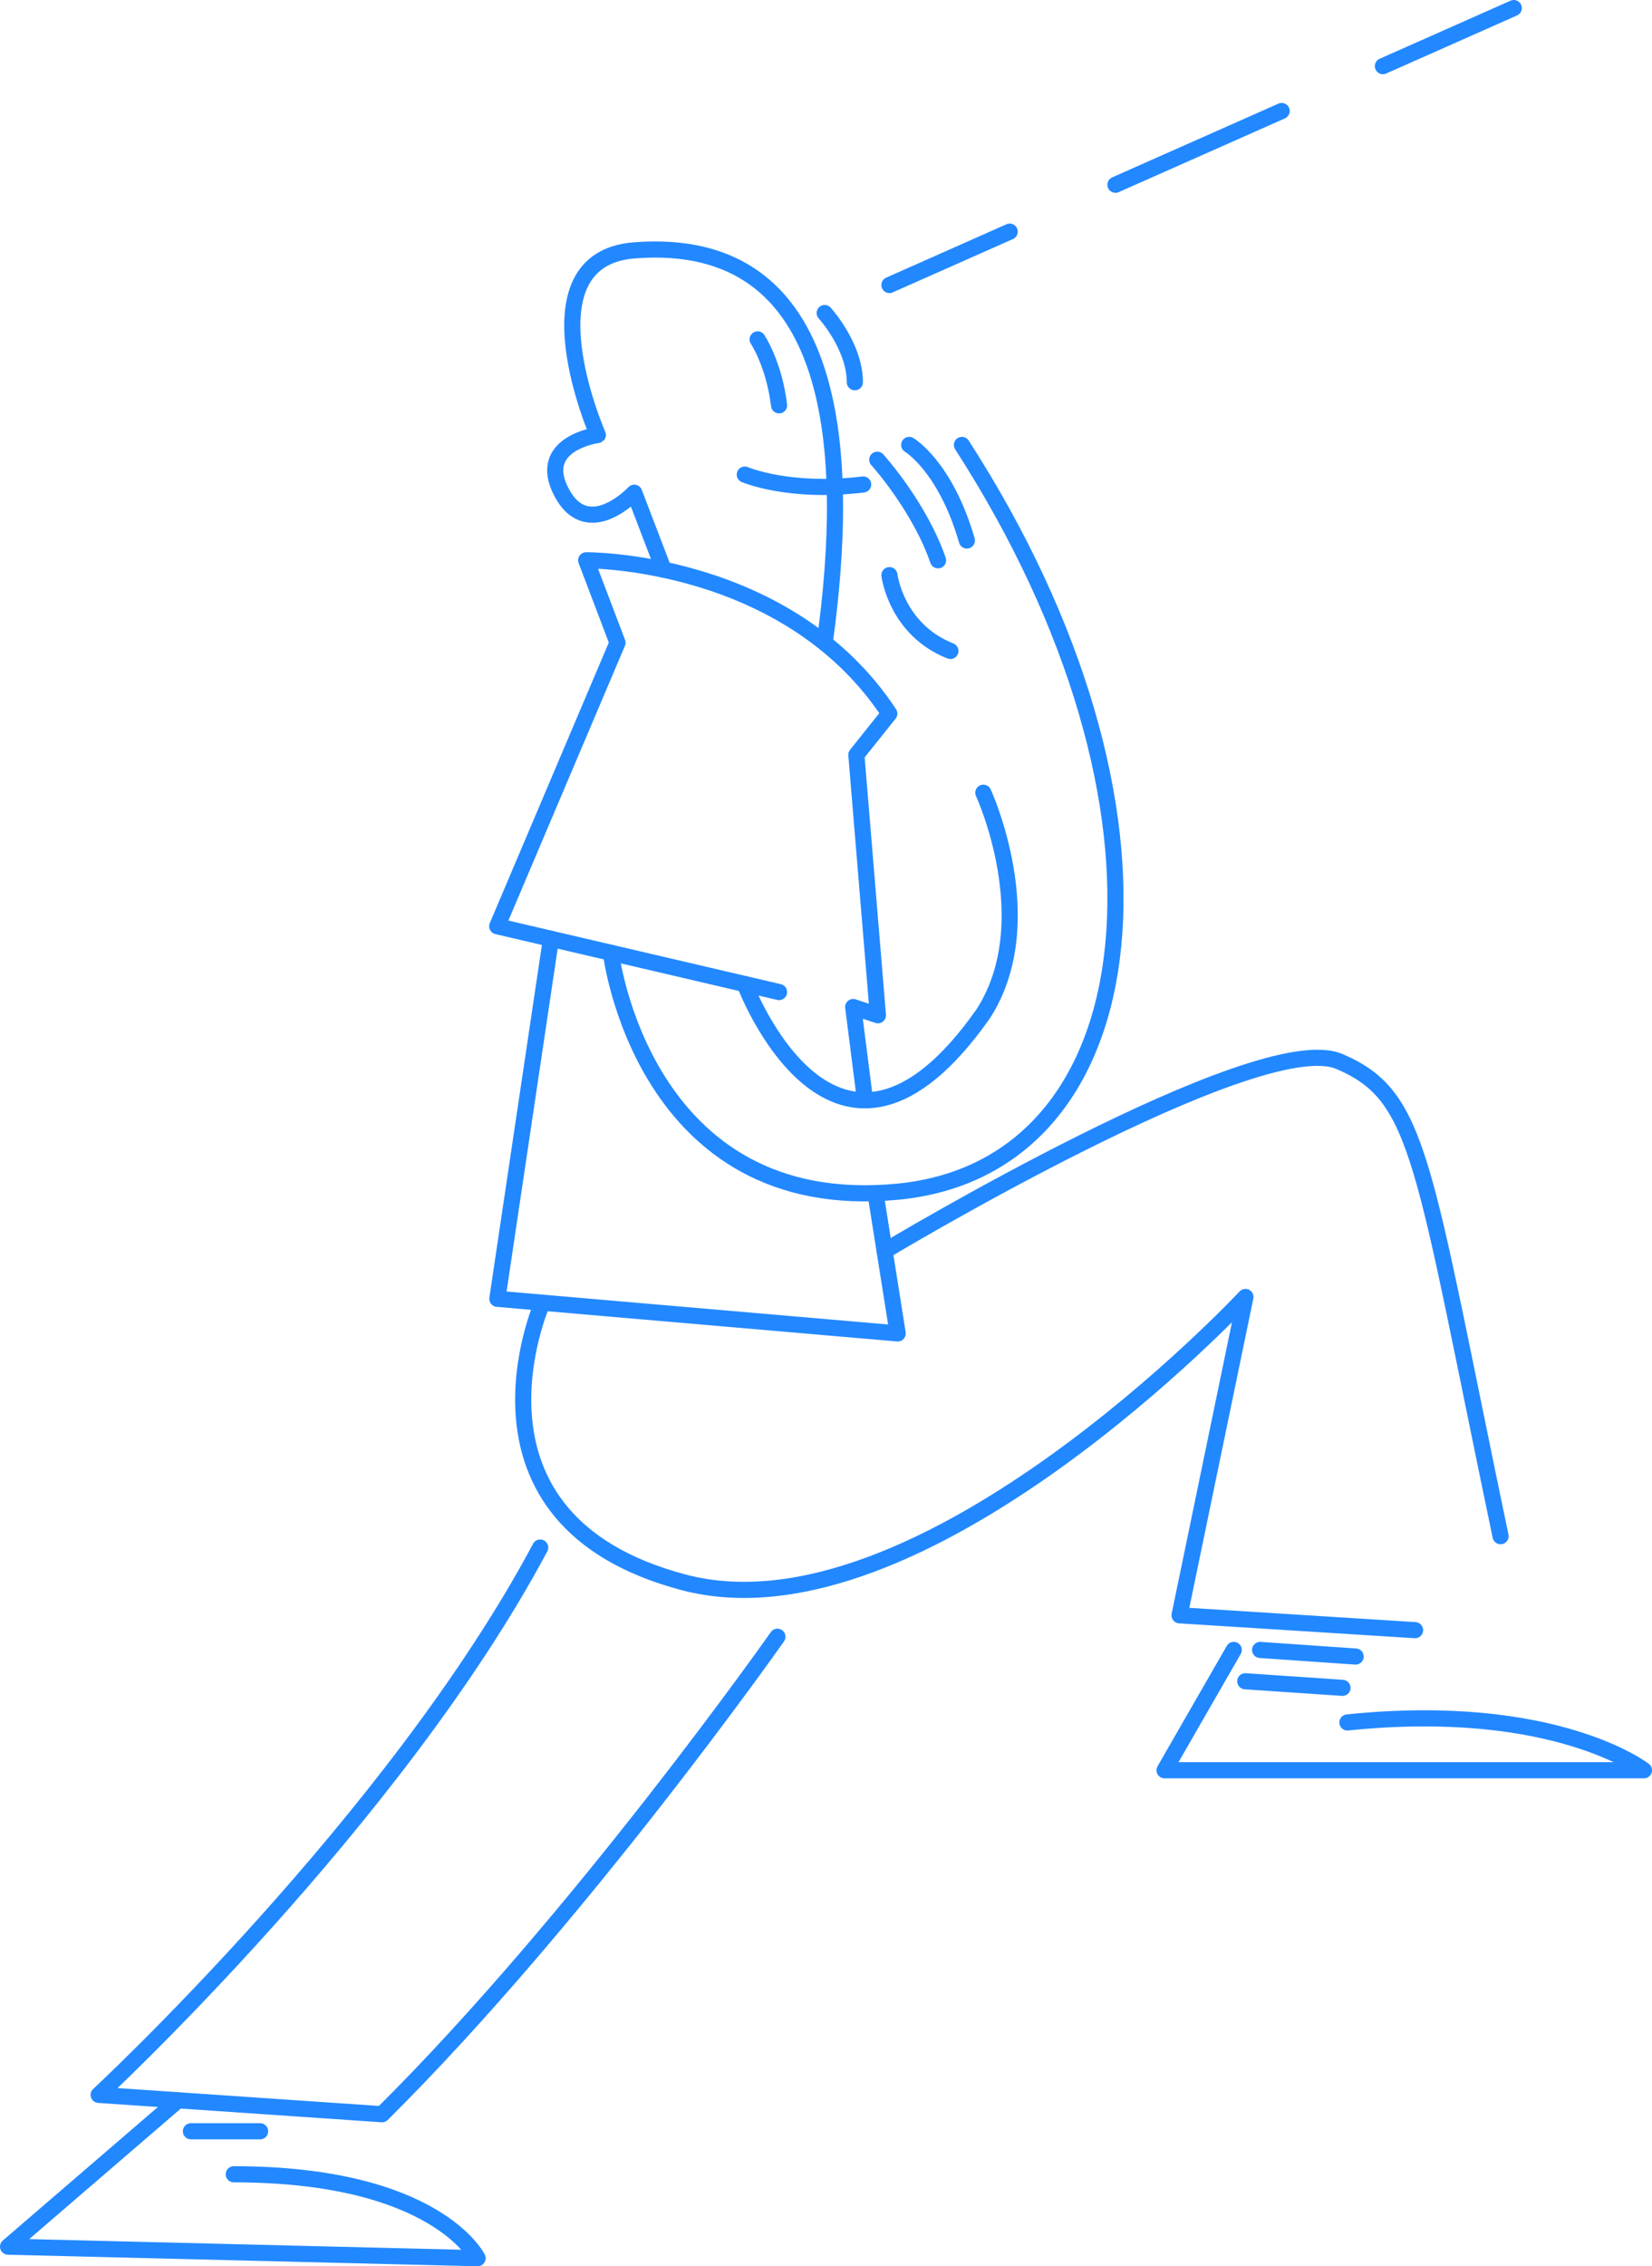 <svg id="Layer_1" data-name="Layer 1" xmlns="http://www.w3.org/2000/svg" viewBox="0 0 512.06 702.02"><defs><style>.cls-1{fill:none;stroke:#28f;stroke-linecap:round;stroke-linejoin:round;stroke-width:5px;}</style></defs><path class="cls-1" d="M244.36,329,157,308.61l37.28-87.83-9.7-25.53s62.29-.51,93.95,47.49l-10.21,12.77L275,336.19l-7.66-2.56,3.57,28.09" transform="translate(-2.88 -21.69)"/><polyline class="cls-1" points="271.61 371.18 278.25 413.05 154.16 402.33 170.78 290.81"/><path class="cls-1" d="M233.74,326.55s28,74.49,73.94,9.13c18.38-28.6,0-68.43,0-68.43" transform="translate(-2.88 -21.69)"/><path class="cls-1" d="M192.23,316.84s9.75,81.65,88.9,74,92.42-119,19.91-231.32" transform="translate(-2.88 -21.69)"/><path class="cls-1" d="M284.7,159.51s11.24,6.64,17.87,29.61" transform="translate(-2.88 -21.69)"/><path class="cls-1" d="M274.8,164.1s13,14.3,18.84,31.15" transform="translate(-2.88 -21.69)"/><path class="cls-1" d="M278.57,199.85s2.05,16.85,18.9,23.49" transform="translate(-2.88 -21.69)"/><path class="cls-1" d="M258.5,220.82c8-57.67,5.27-126.67-59.07-121.57-35.1,2.79-11.24,57.19-11.24,57.19S168.79,159,177,174.32s22.47,0,22.47,0l9.12,23.82" transform="translate(-2.88 -21.69)"/><path class="cls-1" d="M233.74,168.7s13.6,5.88,36.69,3.06" transform="translate(-2.88 -21.69)"/><path class="cls-1" d="M237.72,126.83s5.11,7.66,6.64,20.42" transform="translate(-2.88 -21.69)"/><path class="cls-1" d="M258.5,118.66s9.35,10.21,9.35,21.44" transform="translate(-2.88 -21.69)"/><path class="cls-1" d="M385.3,532.78l-21.45,37.28h148.6s-27.58-21.45-91.92-14.81" transform="translate(-2.88 -21.69)"/><line class="cls-1" x1="385.99" y1="520.8" x2="416.12" y2="522.84"/><line class="cls-1" x1="390.59" y1="511.1" x2="420.2" y2="513.14"/><path class="cls-1" d="M57,673.21,5.38,717.63l145.53,3.58s-12.76-26-75.57-26" transform="translate(-2.88 -21.69)"/><line class="cls-1" x1="59.18" y1="660.2" x2="80.63" y2="660.2"/><path class="cls-1" d="M243.85,528.7S182.57,615.85,121.3,676.61l-87.83-6s91.91-85.28,136.85-169.54" transform="translate(-2.88 -21.69)"/><path class="cls-1" d="M277.08,409.2S392.7,339.76,418,350.49s25.53,30.12,50,147.06" transform="translate(-2.88 -21.69)"/><path class="cls-1" d="M171,425.22s-29.74,67.22,43.79,86.63,174.13-88.4,174.13-88.4l-20.42,98.61,73,4.6" transform="translate(-2.88 -21.69)"/><line class="cls-1" x1="428.65" y1="20.49" x2="469.22" y2="2.5"/><line class="cls-1" x1="345.75" y1="57.23" x2="397.27" y2="34.39"/><line class="cls-1" x1="275.69" y1="88.29" x2="312.97" y2="71.76"/></svg>